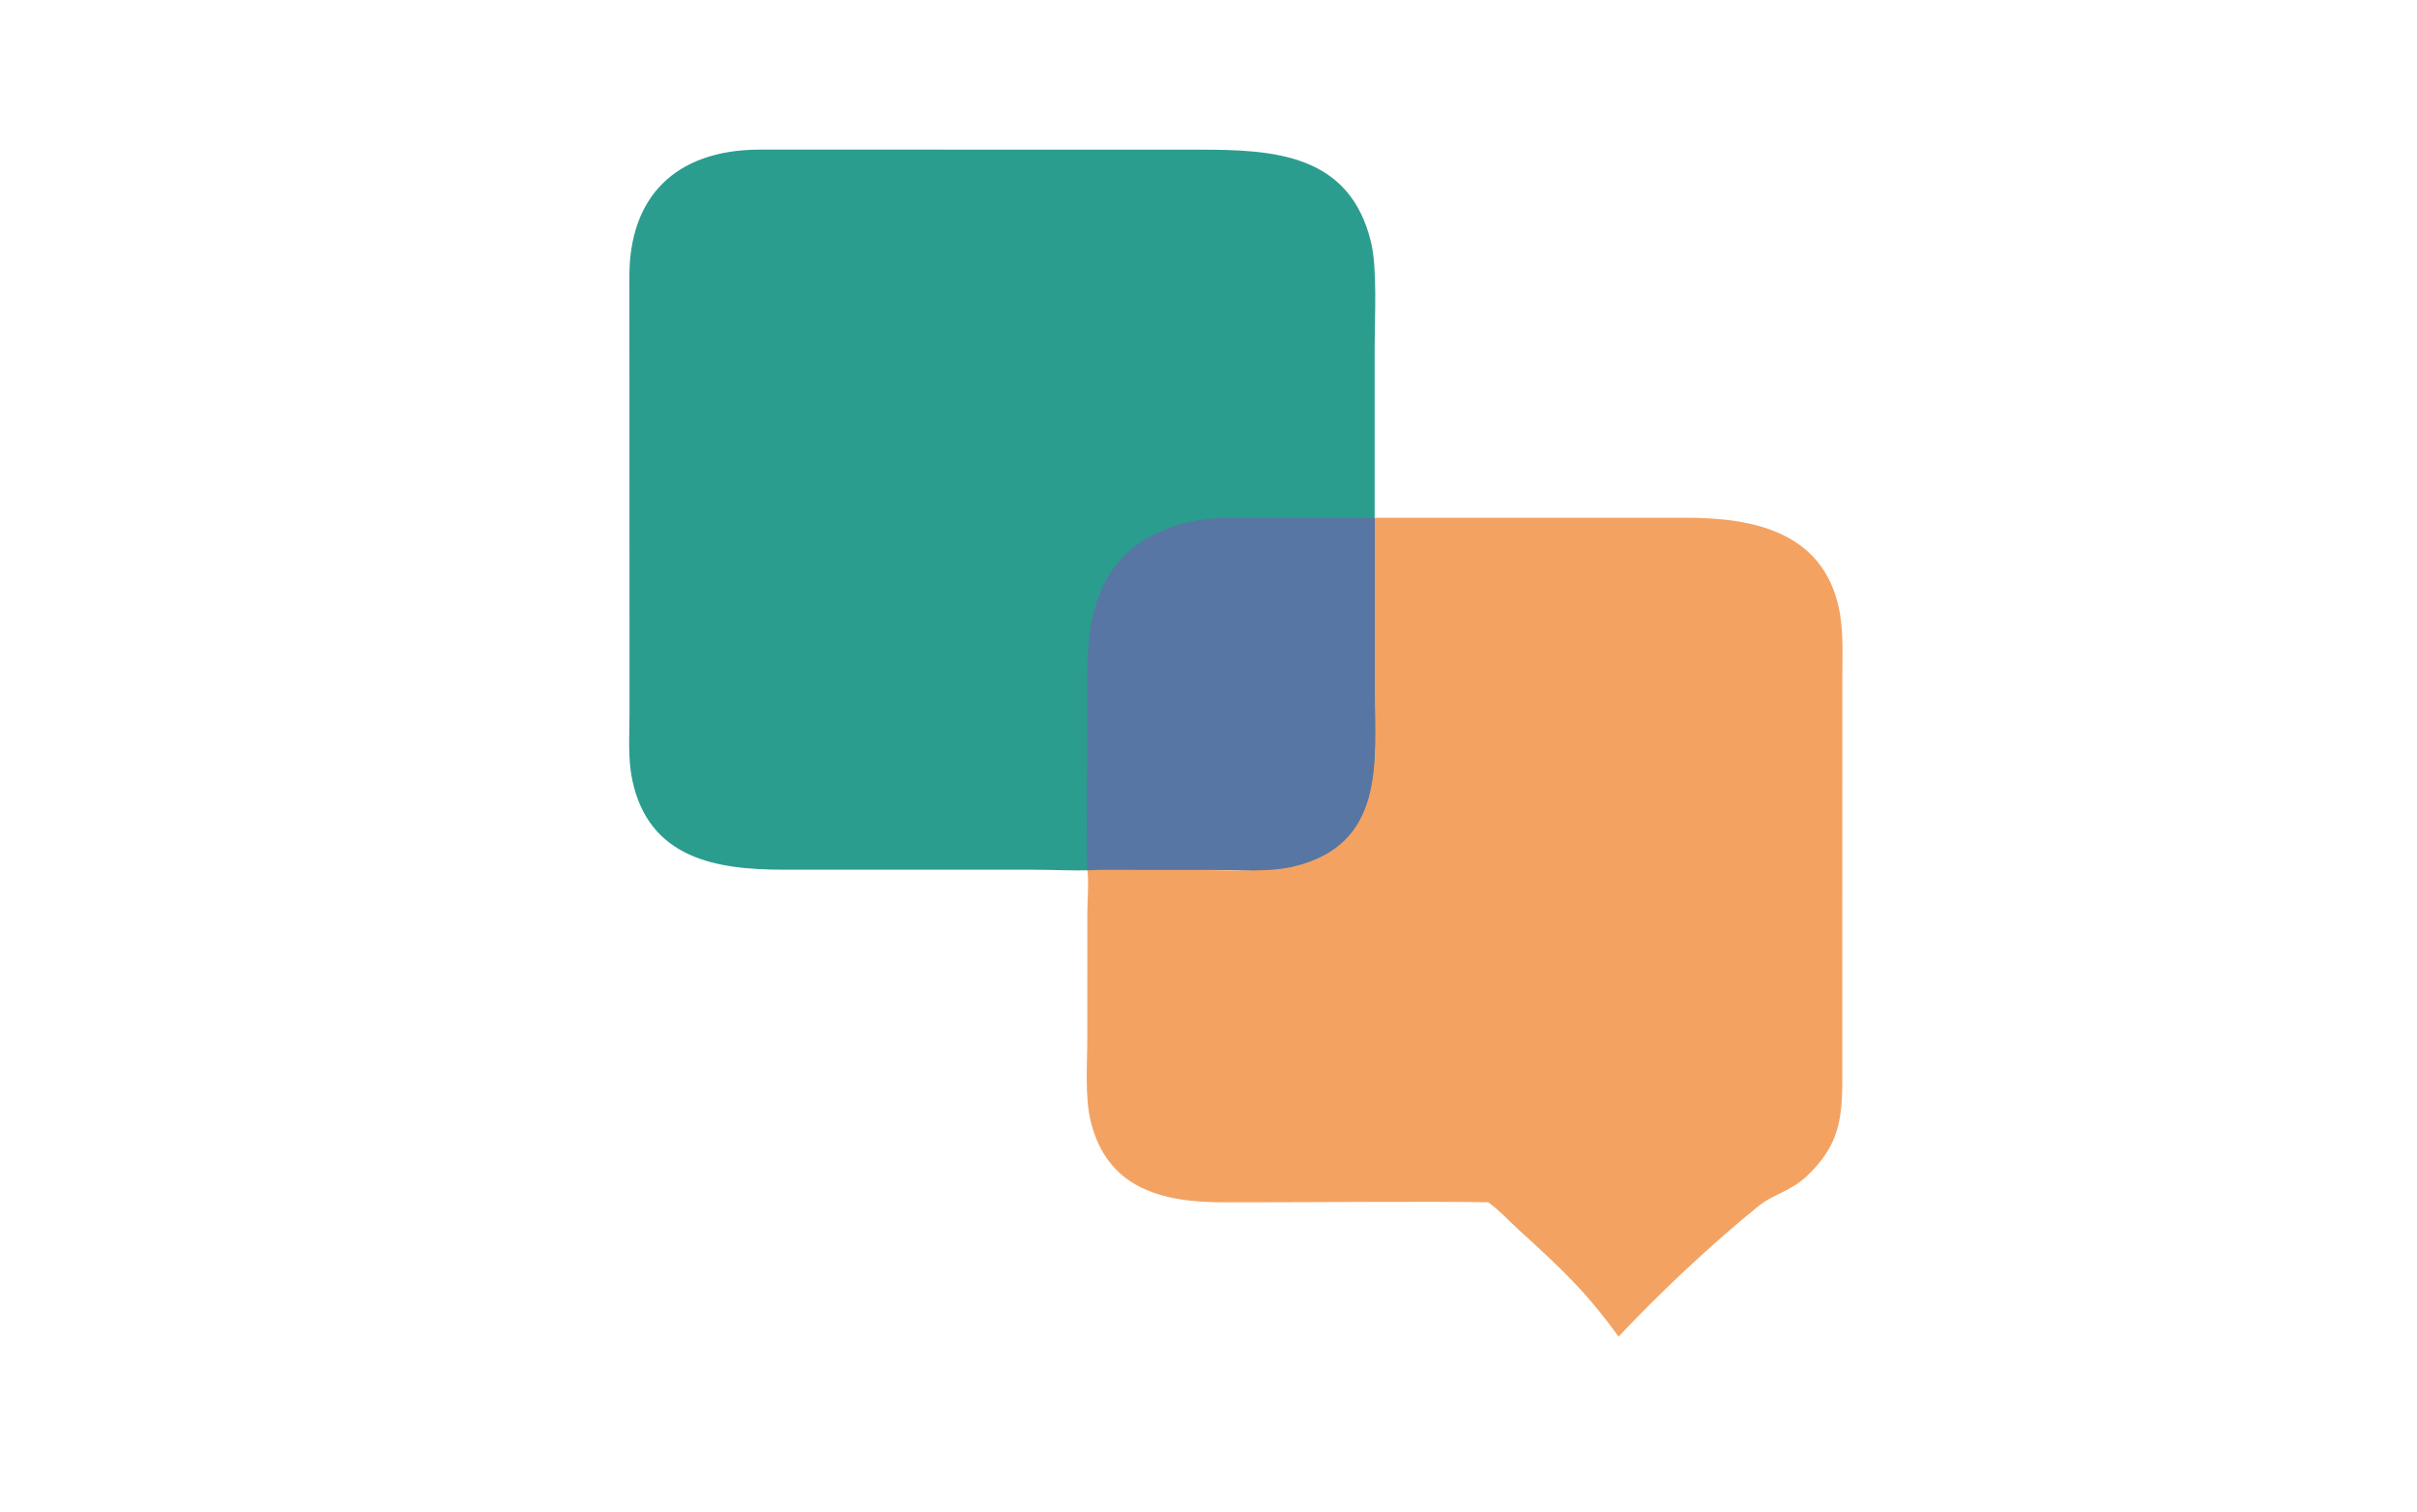 <svg width="2488" height="1556" xmlns="http://www.w3.org/2000/svg" xmlns:xlink="http://www.w3.org/1999/xlink" xml:space="preserve" overflow="hidden"><g transform="translate(-956 -466)"><path d="M2360.79 999.03 2691.63 999C2761.13 998.951 2831.86 1013.65 2848.79 1091.5 2853.96 1115.24 2852.45 1141.93 2852.44 1166.12L2852.4 1578.75C2852.34 1619.95 2848.01 1646.28 2815.85 1676.72 2799.18 1692.53 2781.71 1695.04 2766.57 1707.23 2719.02 1745.49 2662.74 1798.44 2622.13 1842 2588.41 1795.25 2561.84 1770.64 2520.41 1733 2509.88 1723.41 2499.49 1711.86 2487.86 1703.6 2414.91 1702.66 2341.79 1703.51 2268.84 1703.59L2215.33 1703.67C2152 1703.75 2095.66 1689.44 2078.69 1620.14 2072.56 1595.09 2075.24 1560.42 2075.23 1534.21L2075.26 1406.52C2075.29 1395.4 2076.97 1370.78 2075.25 1361.52L2075.25 1361.52 2190.22 1361.55C2216.71 1361.55 2248.92 1364.06 2274.54 1358.21 2372.64 1335.83 2360.81 1249.57 2360.78 1177.78L2360.79 999.03 2360.79 999.03Z" fill="#F4A261" fill-rule="evenodd"/><path d="M2091.48 1361.26C2066.58 1362.93 2041.27 1361.27 2016.32 1361.26L1762.88 1361.29C1693.56 1361.3 1623.98 1350.18 1606.81 1268.78 1602.23 1247.09 1603.98 1223.63 1604 1201.55L1603.88 751.813C1603.34 668.834 1651.01 620.313 1737.8 620L2190.23 620.056C2266.8 620.07 2345.45 624.01 2367.37 715.628 2373.87 742.755 2371.04 792.911 2371.04 822.533L2371.03 998.929 2371.03 998.929 2371.03 1177.6C2371.05 1249.37 2382.63 1335.58 2286.58 1357.95 2261.5 1363.79 2229.97 1361.29 2204.03 1361.29L2091.48 1361.26 2091.48 1361.26Z" fill="#2A9D8F" fill-rule="evenodd"/><path d="M2075.23 1361.44C2073.93 1314.21 2075.24 1266.6 2075.24 1219.34L2075.19 1162.35C2075.13 1088.82 2092 1025.21 2178.42 1003.7 2202.82 997.62 2229.61 999.171 2254.66 999.192L2331.07 999.151C2344.43 999.171 2357.87 999.709 2371.21 999.181L2371.21 1177.82C2371.23 1249.57 2382.8 1335.77 2286.84 1358.13 2261.78 1363.97 2230.27 1361.47 2204.35 1361.47L2091.89 1361.44C2086.4 1361.11 2080.74 1361.4 2075.23 1361.44Z" fill="#5776A3" fill-rule="evenodd"/></g></svg>
